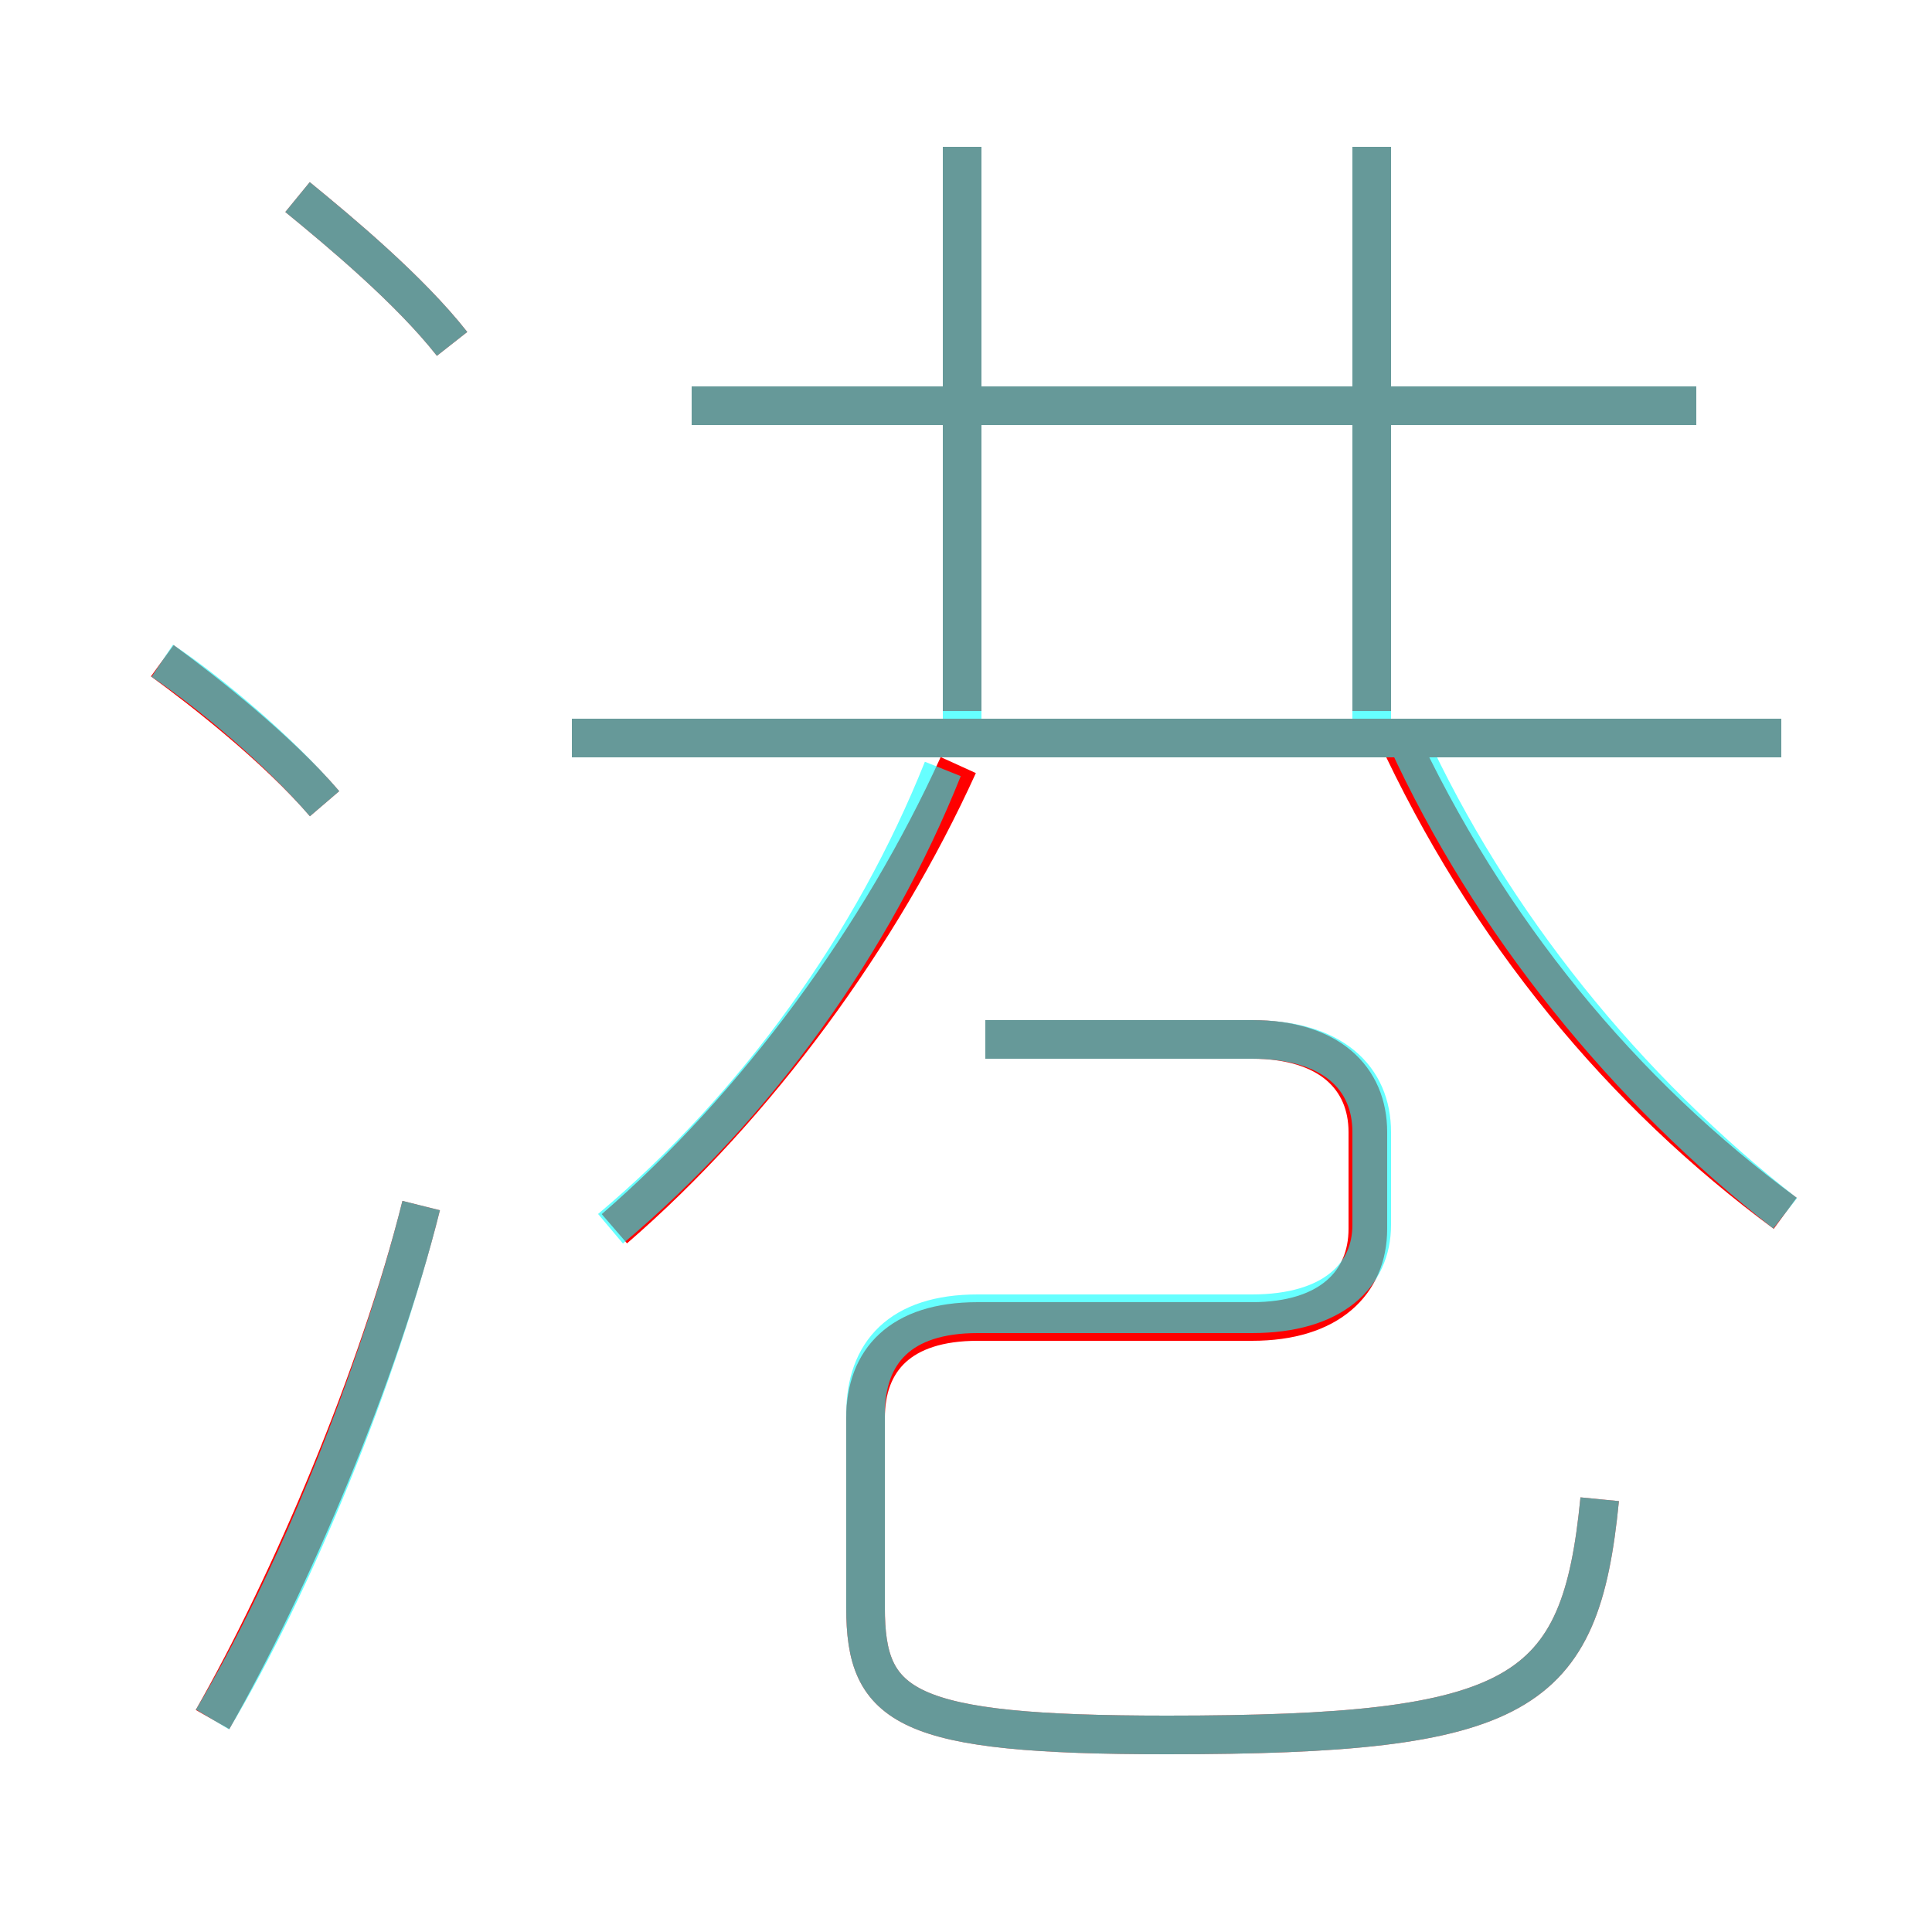 <?xml version='1.0' encoding='utf8'?>
<svg viewBox="0.0 -6.0 50.0 50.0" version="1.1" xmlns="http://www.w3.org/2000/svg">
<rect x="0.0" y="-6.0" width="50.0" height="50.0" fill="#333333" stroke="none"/>
<rect x="-1000" y="-1000" width="2000" height="2000" stroke="white" fill="white"/>
<g style="fill:none;stroke:rgba(255, 0, 0, 1);  stroke-width:1"><path d="M 41.4 -5.2 C 40.9 -0.1 39.4 0.9 30.2 0.9 C 23.4 0.9 22.4 0.2 22.4 -2.4 L 22.4 -7.3 C 22.4 -8.8 23.3 -9.8 25.3 -9.8 L 32.4 -9.8 C 34.4 -9.8 35.4 -10.8 35.4 -12.2 L 35.4 -14.7 C 35.4 -16.1 34.4 -17.1 32.4 -17.1 L 25.5 -17.1 M 5.5 0.5 C 7.5 -3.0 9.8 -8.4 10.9 -12.8 M 8.4 -23.2 C 7.2 -24.6 5.3 -26.1 4.2 -26.9 M 15.9 -12.2 C 19.6 -15.4 22.8 -19.8 24.8 -24.2 M 11.7 -35.1 C 10.6 -36.5 8.8 -38.0 7.7 -38.9 M 46.1 -24.9 L 14.8 -24.9 M 24.9 -25.6 L 24.9 -40.2 M 46.2 -12.6 C 42.0 -15.7 38.5 -19.9 36.1 -25.1 M 43.9 -33.5 L 17.9 -33.5 M 35.5 -25.6 L 35.5 -40.2" transform="translate(0.0 38.0)" />
</g>
<g style="fill:none;stroke:rgba(0, 255, 255, 0.6);  stroke-width:1">
<path d="M 41.4 -5.2 C 40.9 -0.1 39.4 0.9 30.2 0.9 C 23.4 0.9 22.4 0.2 22.4 -2.4 L 22.4 -7.4 C 22.4 -9.0 23.3 -10.0 25.3 -10.0 L 32.4 -10.0 C 34.5 -10.0 35.5 -11.0 35.5 -12.3 L 35.5 -14.7 C 35.5 -16.1 34.5 -17.1 32.4 -17.1 L 25.5 -17.1 M 5.5 0.5 C 7.6 -3.0 9.8 -8.4 10.9 -12.8 M 8.4 -23.2 C 7.2 -24.6 5.4 -26.1 4.2 -26.9 M 15.8 -12.2 C 19.6 -15.4 22.6 -19.6 24.4 -24.1 M 11.7 -35.1 C 10.6 -36.5 8.8 -38.0 7.7 -38.9 M 46.1 -24.9 L 14.8 -24.9 M 46.2 -12.6 C 42.1 -15.8 38.6 -20.1 36.4 -24.9 M 24.9 -25.1 L 24.9 -40.2 M 43.9 -33.5 L 17.9 -33.5 M 35.5 -25.1 L 35.5 -40.2" transform="translate(0.0 38.0)" />
</g>
</svg>